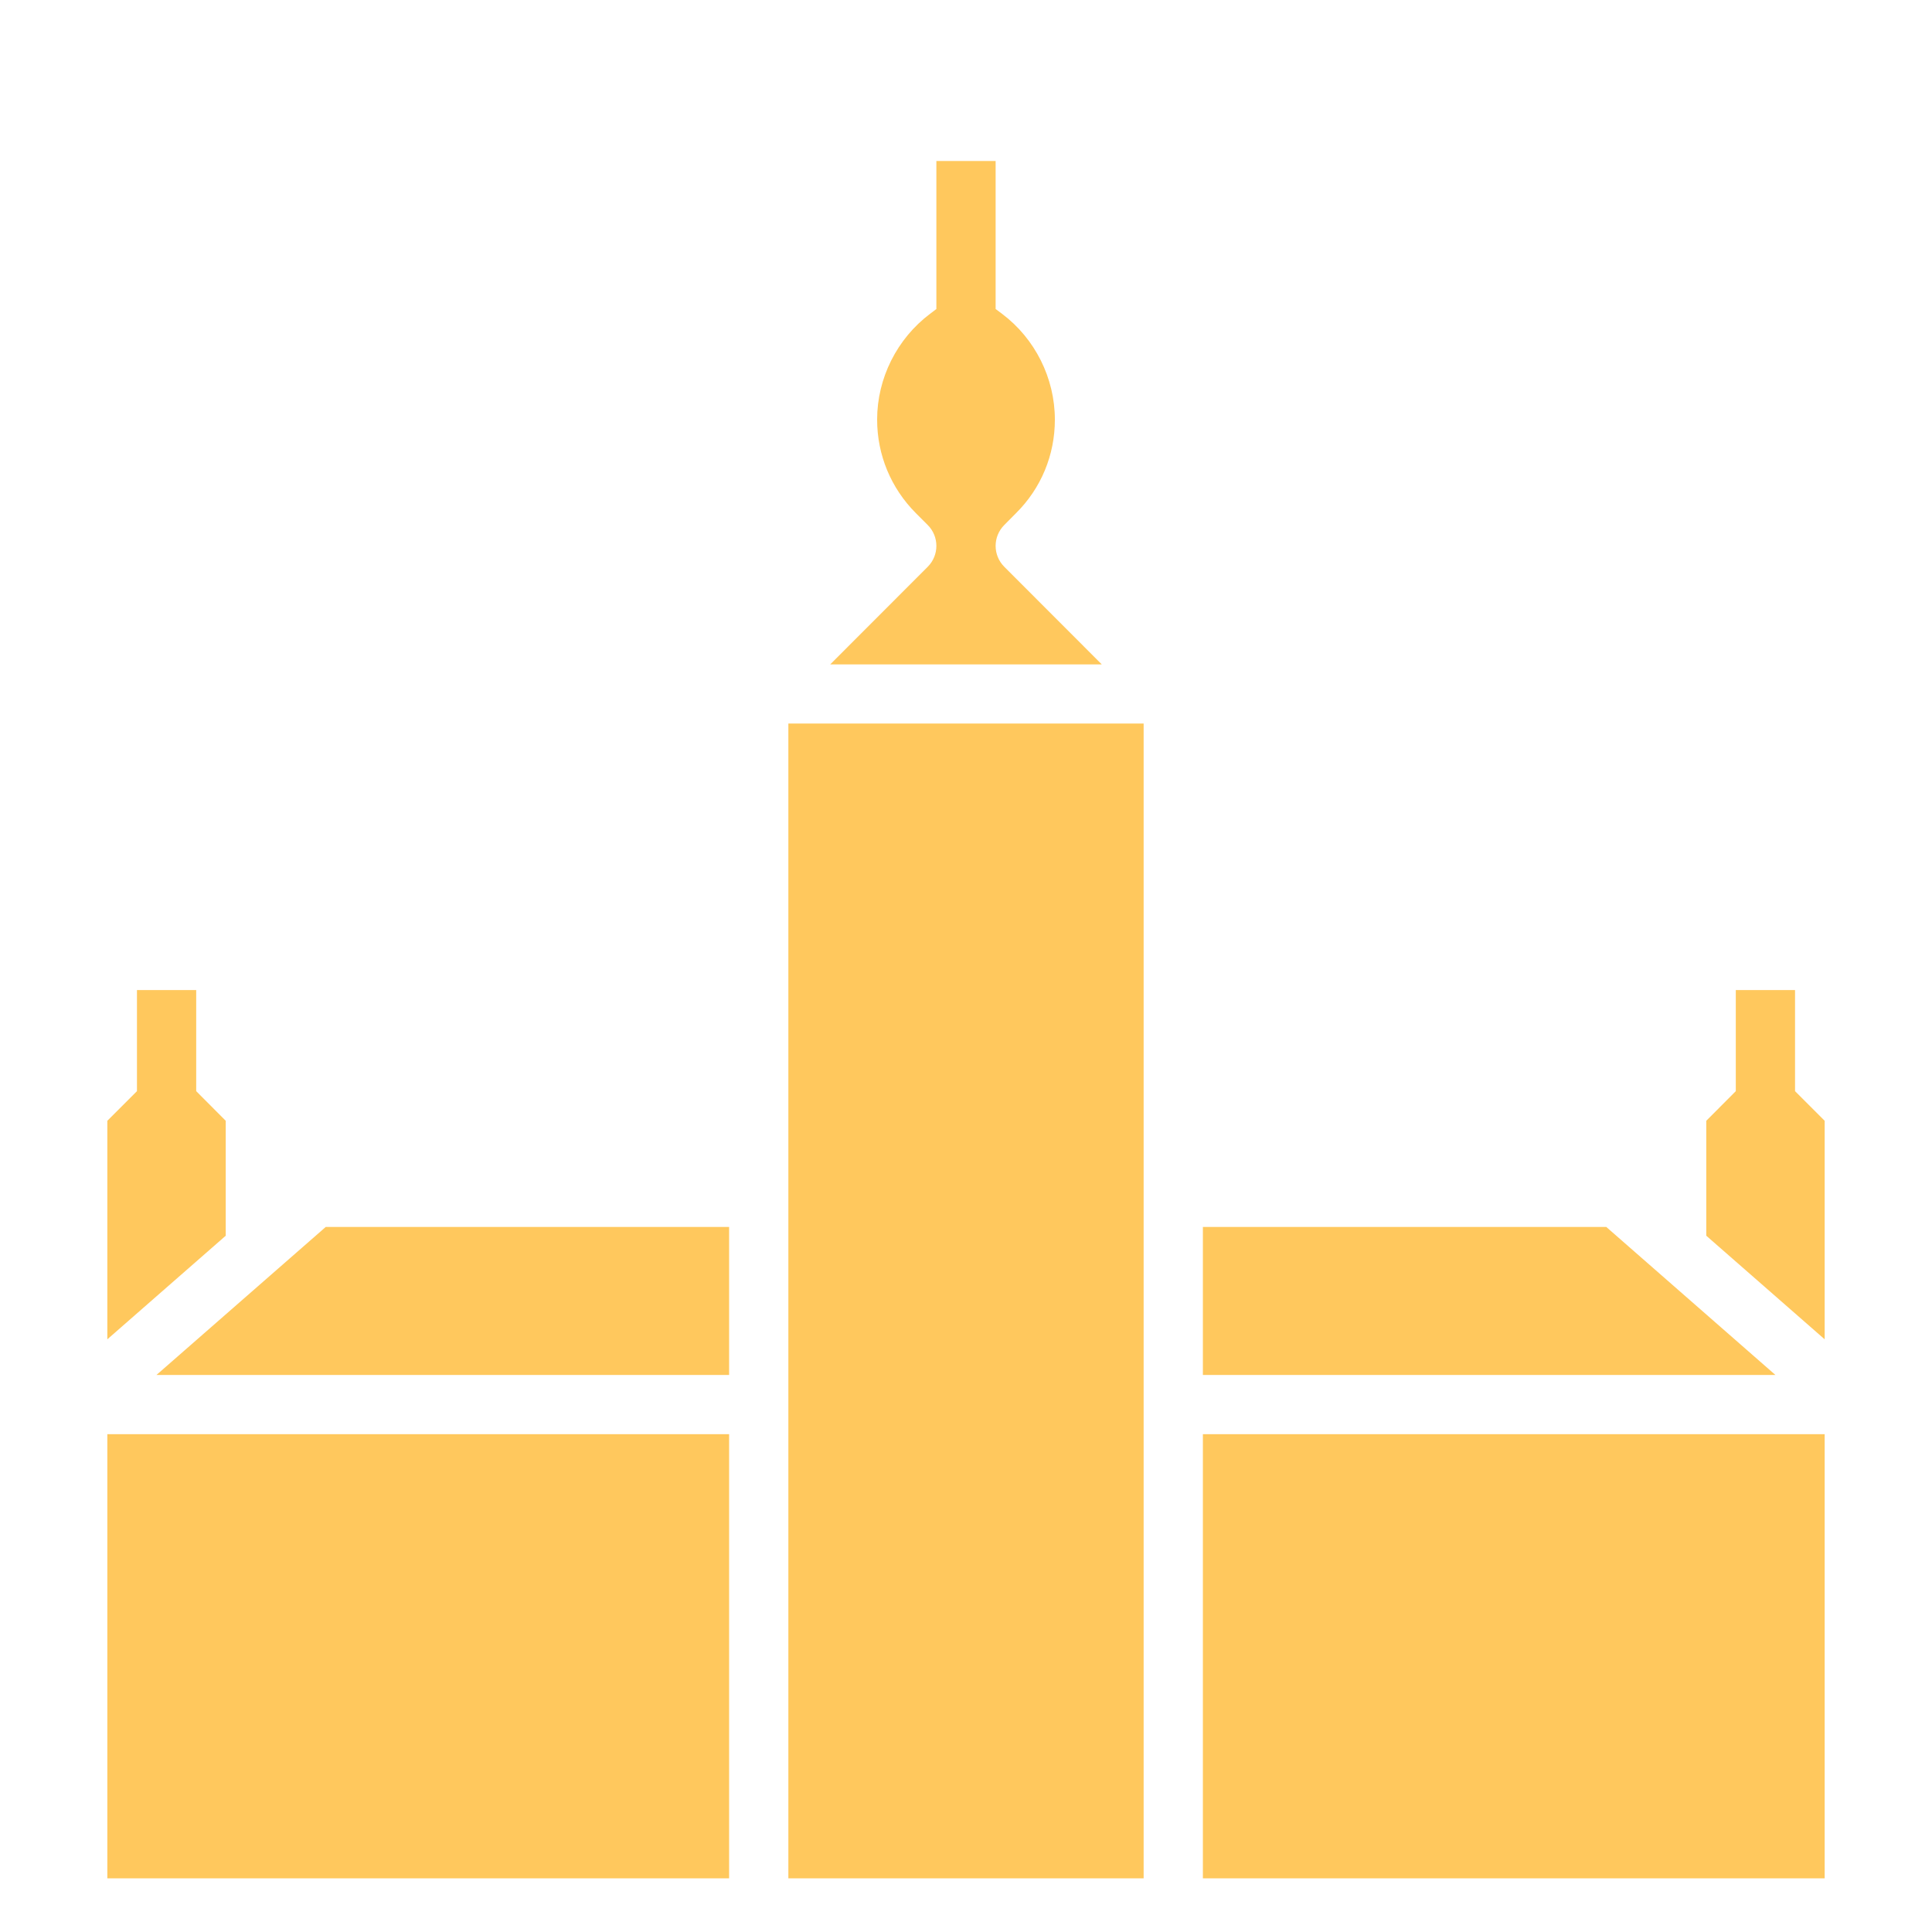 <svg viewBox="0 0 18 18" fill="rgb(255, 200, 93)" xmlns="http://www.w3.org/2000/svg" width="68" height="68"><path d="M7.735 6.19H10.265L9.357 5.281C9.249 5.173 9.249 4.999 9.357 4.891L9.466 4.781C9.7 4.549 9.828 4.239 9.828 3.91C9.828 3.524 9.644 3.155 9.335 2.923L9.276 2.879V1.5H8.724V2.879L8.666 2.923C8.357 3.155 8.172 3.524 8.172 3.909C8.172 4.239 8.301 4.548 8.533 4.781L8.643 4.891C8.751 4.999 8.751 5.173 8.643 5.281L7.735 6.19Z" fill="rgb(255, 200, 93)"></path><path d="M7.345 17.5V6.741H10.655V17.5H7.345Z" fill="rgb(255, 200, 93)"></path><path d="M6.793 12.81H1.458L3.035 11.431H6.793V12.81Z" fill="rgb(255, 200, 93)"></path><path d="M14.965 11.431H11.207V12.81H16.541L14.965 11.431Z" fill="rgb(255, 200, 93)"></path><path d="M2.103 10.442L1.828 10.166V9.224H1.276V10.166L1 10.442V12.478L2.103 11.513V10.442Z" fill="rgb(255, 200, 93)"></path><path d="M16.724 10.166V9.224H16.172V10.166L15.897 10.442V11.513L17 12.478V10.442L16.724 10.166Z" fill="rgb(255, 200, 93)"></path><path d="M1 13.362H6.793V17.5H1V13.362Z" fill="rgb(255, 200, 93)"></path><path d="M17 13.362H11.207V17.5H17V13.362Z" fill="rgb(255, 200, 93)"></path></svg>